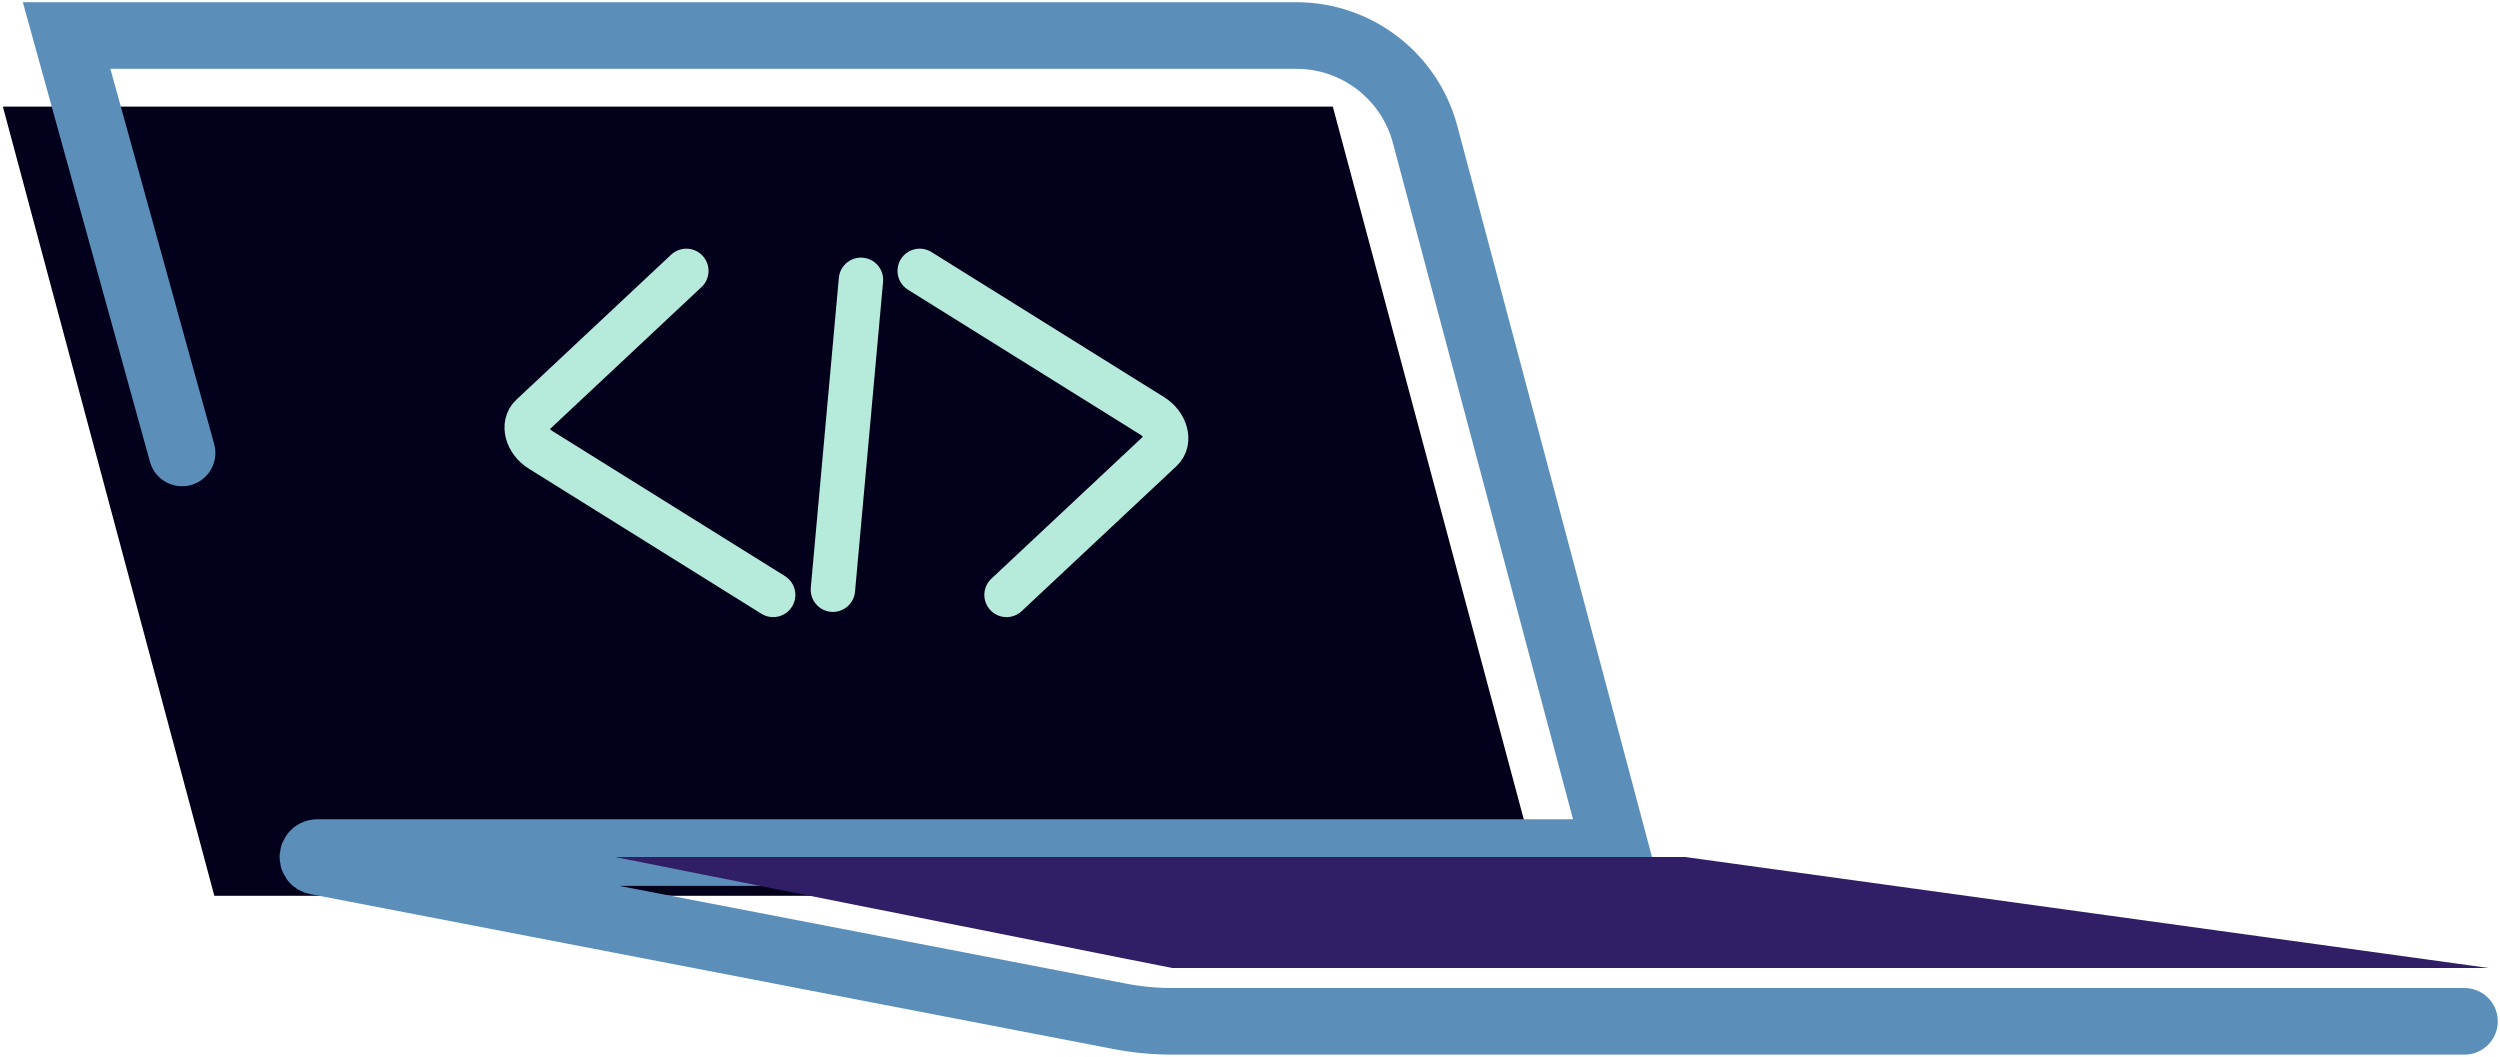<svg width="563" height="238" viewBox="0 0 563 238" fill="none" xmlns="http://www.w3.org/2000/svg">
<path d="M300.146 24H0.643L48.266 201.73H347.769L300.146 24Z" fill="#03001C"/>
<path d="M154.562 61L119.69 93.67C117.626 95.603 118.636 99.37 121.736 101.304L174.115 133.973M207.117 61L259.496 93.67C262.596 95.603 263.606 99.37 261.542 101.304L226.67 133.973M193.888 63.013L187.57 132.803" stroke="#B6EADA" stroke-width="10" stroke-linecap="round"/>
<path d="M41 102L15 8H291.944C305.539 8 317.435 17.142 320.933 30.28L364 192H71.464C70.252 192 70.085 193.752 71.275 193.982L252.182 228.878C256.052 229.624 259.984 230 263.925 230H555" stroke="#5B8FB9" stroke-width="15" stroke-linecap="round"/>
<path d="M138.5 193H148H379.5L560.5 218H264L138.5 193Z" fill="#301E67"/>
</svg>
